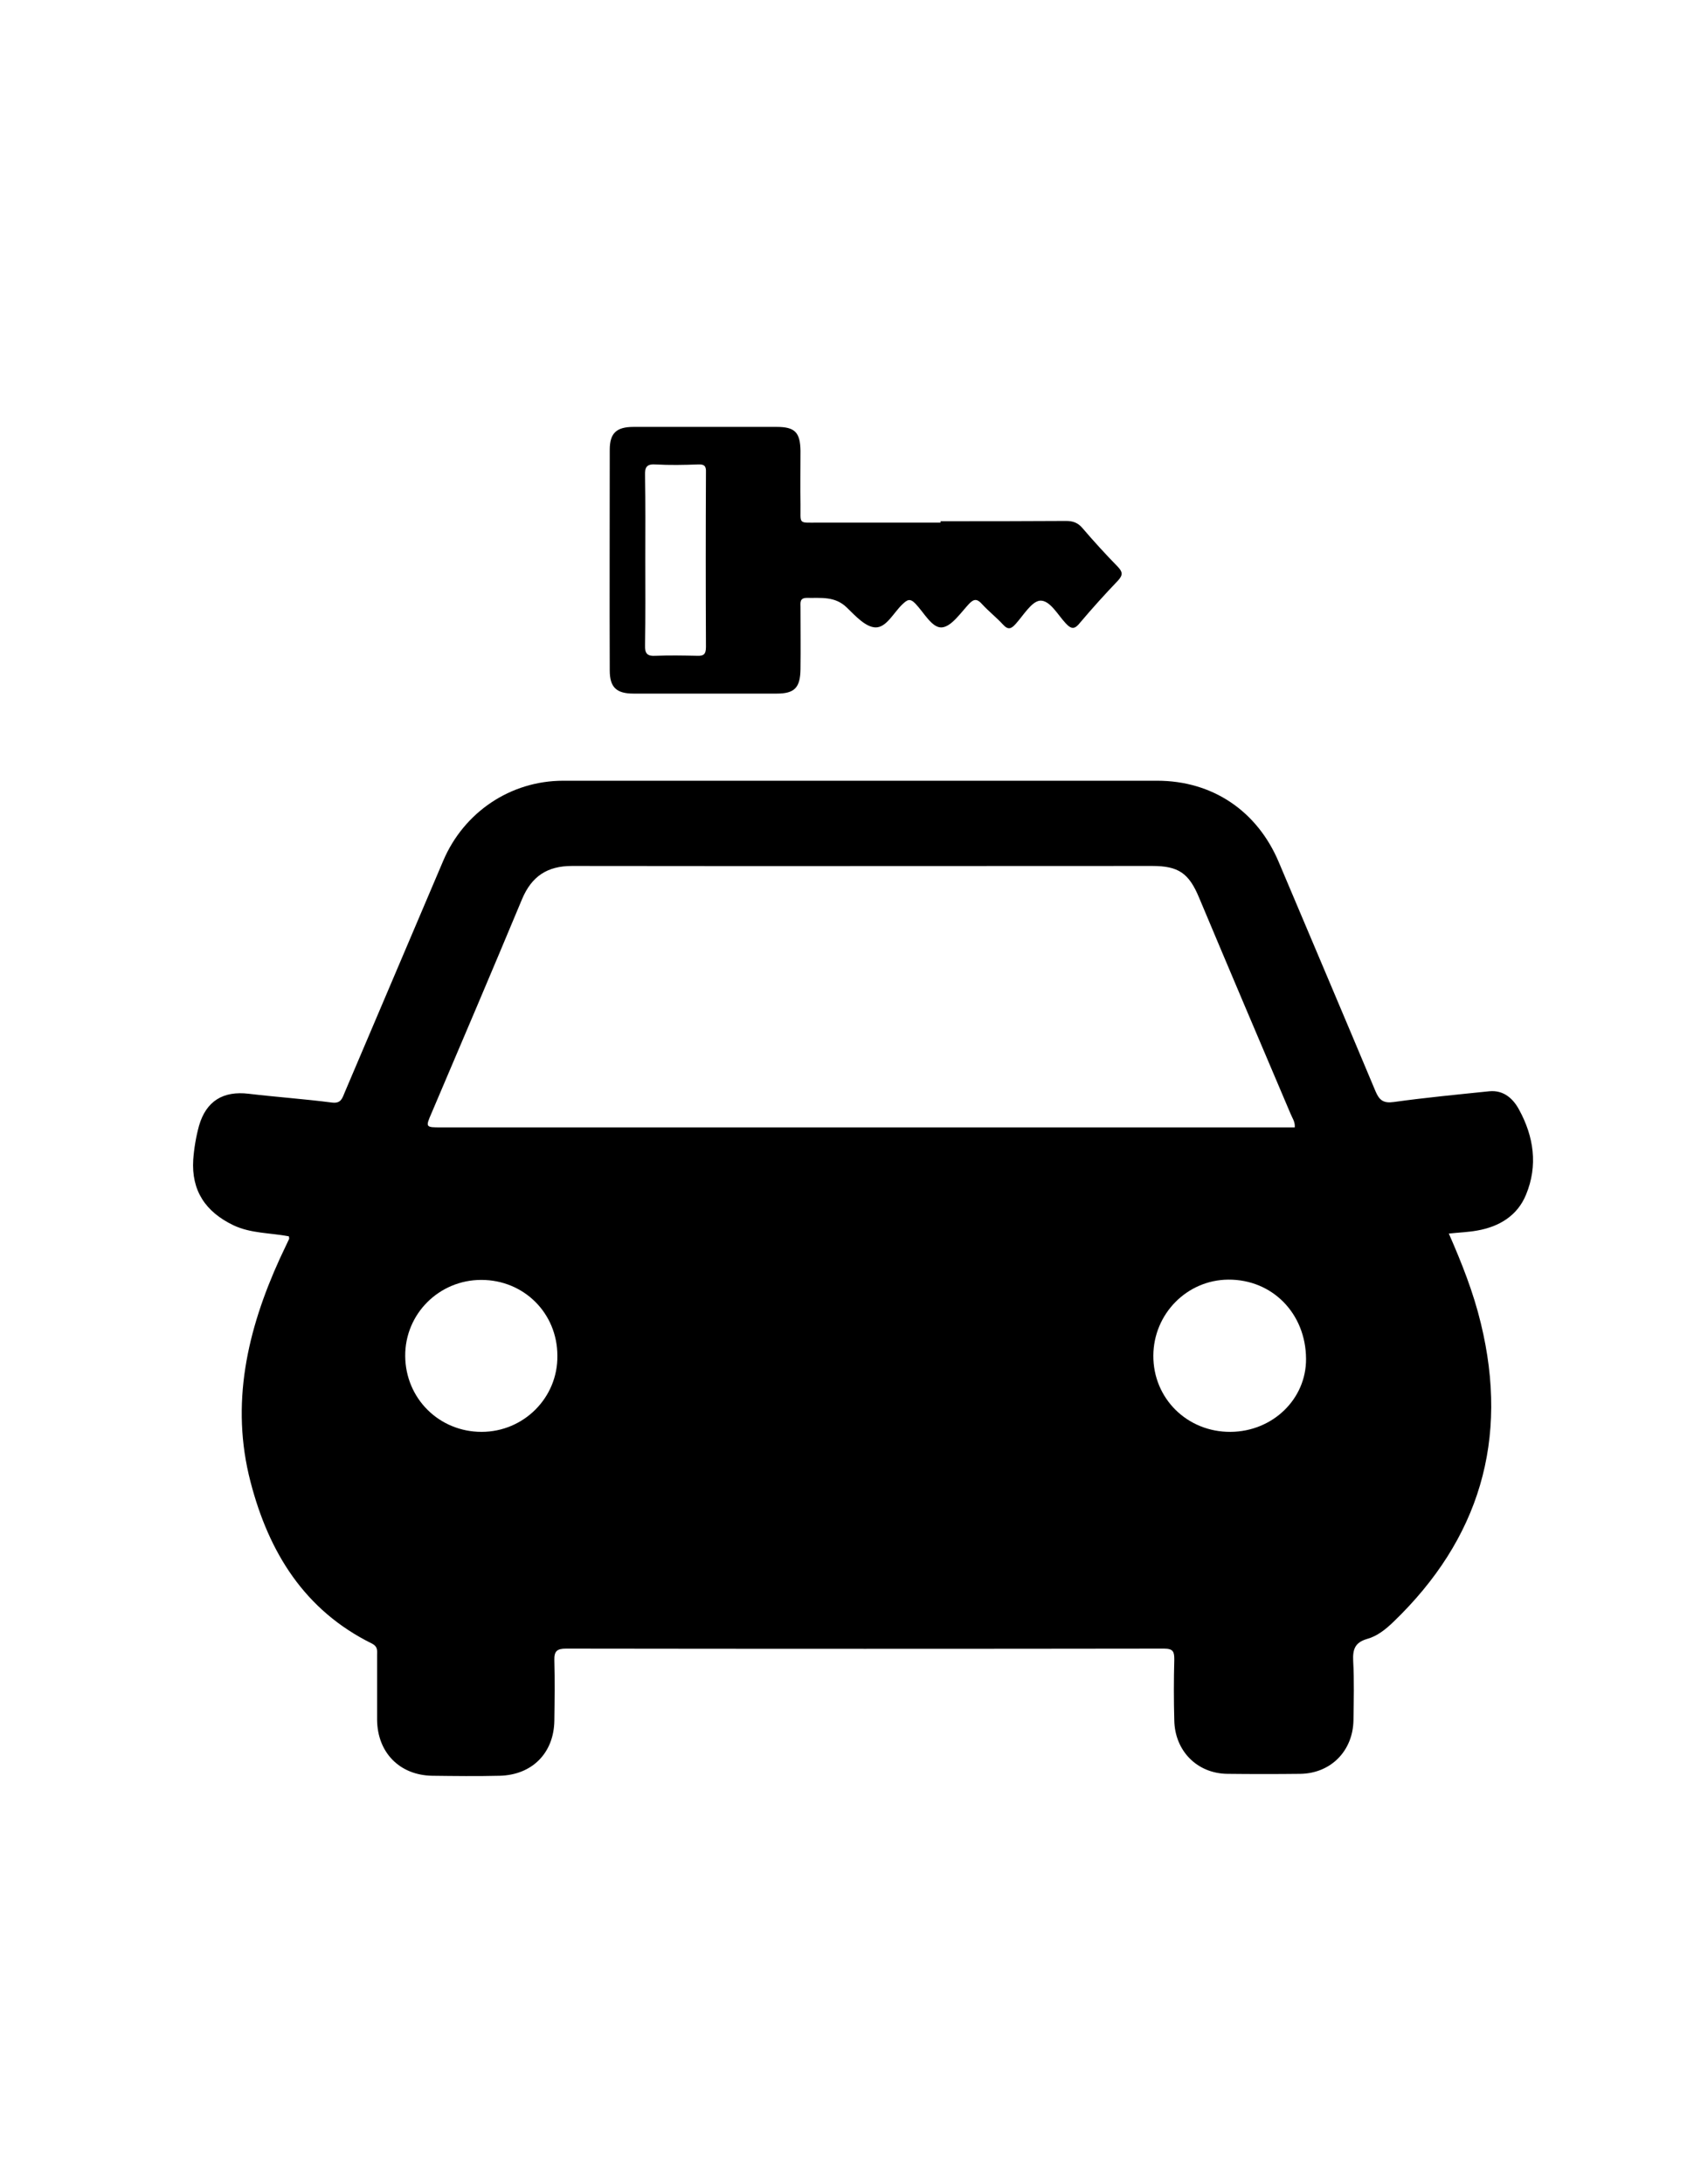 <?xml version="1.0" encoding="utf-8"?>
<!-- Generator: Adobe Illustrator 19.0.0, SVG Export Plug-In . SVG Version: 6.00 Build 0)  -->
<svg version="1.1" id="Calque_1" xmlns="http://www.w3.org/2000/svg" xmlns:xlink="http://www.w3.org/1999/xlink" x="0px" y="0px"
	 viewBox="0 0 612 792" style="enable-background:new 0 0 612 792;" xml:space="preserve">
<g>
	<path d="M551.1,402.4c-2.1-3.9-5.5-7.2-10.8-6.7c-11.6,1.2-23.2,2.3-34.7,3.9c-3.7,0.5-5.2-0.6-6.6-3.9
		c-11.6-27.7-23.4-55.4-35.1-83.1c-7.8-18.5-24-29.5-44.1-29.5c-71.8,0-143.7,0-215.5,0c-19.1,0-36,11.4-43.5,29
		c-11.9,28-23.8,55.9-35.7,83.9c-0.9,2.1-1.3,4.2-4.6,3.8c-10.1-1.3-20.2-2-30.3-3.2c-9.2-1.1-15.4,2.6-18,11.6
		c-1.1,4-1.8,8.2-2.1,12.3c-0.7,11.2,4.4,18.9,14.6,23.8c6.4,3,13.3,2.7,20.1,4c0.1,0.6,0.1,0.8,0.1,0.9c-1.1,2.4-2.3,4.8-3.4,7.2
		c-11.8,25.9-18,52.7-10.6,81c6.6,25.4,19.5,46.5,44.1,58.6c2.1,1.1,1.8,2.5,1.8,4.1c0,7.8,0,15.7,0,23.5c0.1,11.8,8.1,20.1,20,20.3
		c8.2,0.1,16.3,0.2,24.5,0c11.7-0.3,19.6-8.2,19.8-19.9c0.1-7.3,0.2-14.7,0-22c-0.1-3.3,1-4.2,4.2-4.2c72.3,0.1,144.7,0.1,217,0
		c3.4,0,3.7,1.2,3.7,4c-0.2,7.3-0.2,14.7,0,22c0.2,11.1,8.3,19.3,19.3,19.4c8.8,0.1,17.7,0.1,26.5,0c11-0.2,19-8.3,19.2-19.4
		c0.1-7.2,0.3-14.3-0.1-21.5c-0.2-4.2,0.6-6.7,5-8c3.7-1,6.8-3.5,9.6-6.2c31.2-30,42-66.1,31.7-108.3c-2.7-11.2-6.9-21.8-11.6-32.5
		c3.7-0.4,7-0.5,10.3-1.1c8-1.4,14.6-5.4,17.7-13C558,422.6,556.4,412.1,551.1,402.4z M174.7,519.2c-15.4,0-27.6-12.1-27.7-27.5
		c-0.1-15.3,12.3-27.6,27.6-27.6c15.5,0,27.6,12.1,27.6,27.5C202.4,506.8,190,519.2,174.7,519.2z M160.2,408.8c-5.9,0-5.9,0-3.6-5.3
		c11-25.8,22-51.6,32.8-77.5c3.5-8.3,9.2-12,18.1-12c70.2,0.1,140.3,0,210.5,0c9.5,0,13.3,2.6,17,11.5c11,26.2,22.1,52.3,33.2,78.4
		c0.6,1.5,1.7,2.9,1.5,4.9c-27.7,0-55.3,0-82.9,0C311.2,408.8,235.7,408.8,160.2,408.8z M446.4,519.2c-15.7,0.1-28.1-12.1-28-27.7
		c0.1-15.1,12.2-27.4,27.2-27.5c15.9-0.1,28.1,12.2,28.2,28.7C473.9,507.3,461.7,519.1,446.4,519.2z"/>
	<path d="M405.5,205.5c-4.4-4.5-8.7-9.2-12.8-14c-1.7-2-3.5-2.6-6-2.6c-15.2,0.1-30.3,0.1-45.5,0.1c0,0.2,0,0.3,0,0.5
		c-14.7,0-29.3,0-44,0c-7.9,0-6.7,0.8-6.8-6.5c-0.1-6.5,0-13,0-19.5c-0.1-6.7-2-8.7-8.6-8.7c-17.3,0-34.7,0-52,0
		c-6.2,0-8.6,2.3-8.6,8.3c0,26.7-0.1,53.3,0,80c0,6.1,2.4,8.4,8.6,8.4c17.3,0,34.7,0,52,0c6.5,0,8.5-2.2,8.6-8.8
		c0.1-7.5,0-15,0-22.5c0-1.6-0.4-3.4,2.3-3.4c5.1,0.1,10.2-0.7,14.5,3.5c3.1,3,6.8,7.1,10.4,7.2c4,0.1,6.6-5.4,9.8-8.4
		c1.7-1.6,2.7-2.3,4.7-0.2c3.1,3.2,6,8.9,9.6,8.6c3.5-0.3,6.8-5.3,9.9-8.6c1.9-2,3.1-1.6,4.7,0.2c2.4,2.6,5.2,4.8,7.5,7.3
		c1.9,2.1,3,1.7,4.7-0.2c2.8-3.1,5.7-8.1,8.8-8.4c3.6-0.2,6.4,5.1,9.3,8.2c2.2,2.4,3.4,2.1,5.3-0.3c4.4-5.2,9-10.3,13.7-15.2
		C407.4,208.5,407.3,207.4,405.5,205.5z M252.9,237.8c-5-0.1-10-0.2-15,0c-3.1,0.2-4-0.8-3.9-3.9c0.2-10.3,0.1-20.6,0.1-31
		c0-10.2,0.1-20.3-0.1-30.5c-0.1-3,0.6-4.2,3.8-4c5.1,0.3,10.3,0.2,15.5,0c2.2-0.1,2.9,0.6,2.8,2.8c-0.1,21.1-0.1,42.3,0,63.4
		C256.1,237.3,255.2,237.9,252.9,237.8z"/>
</g>
</svg>
